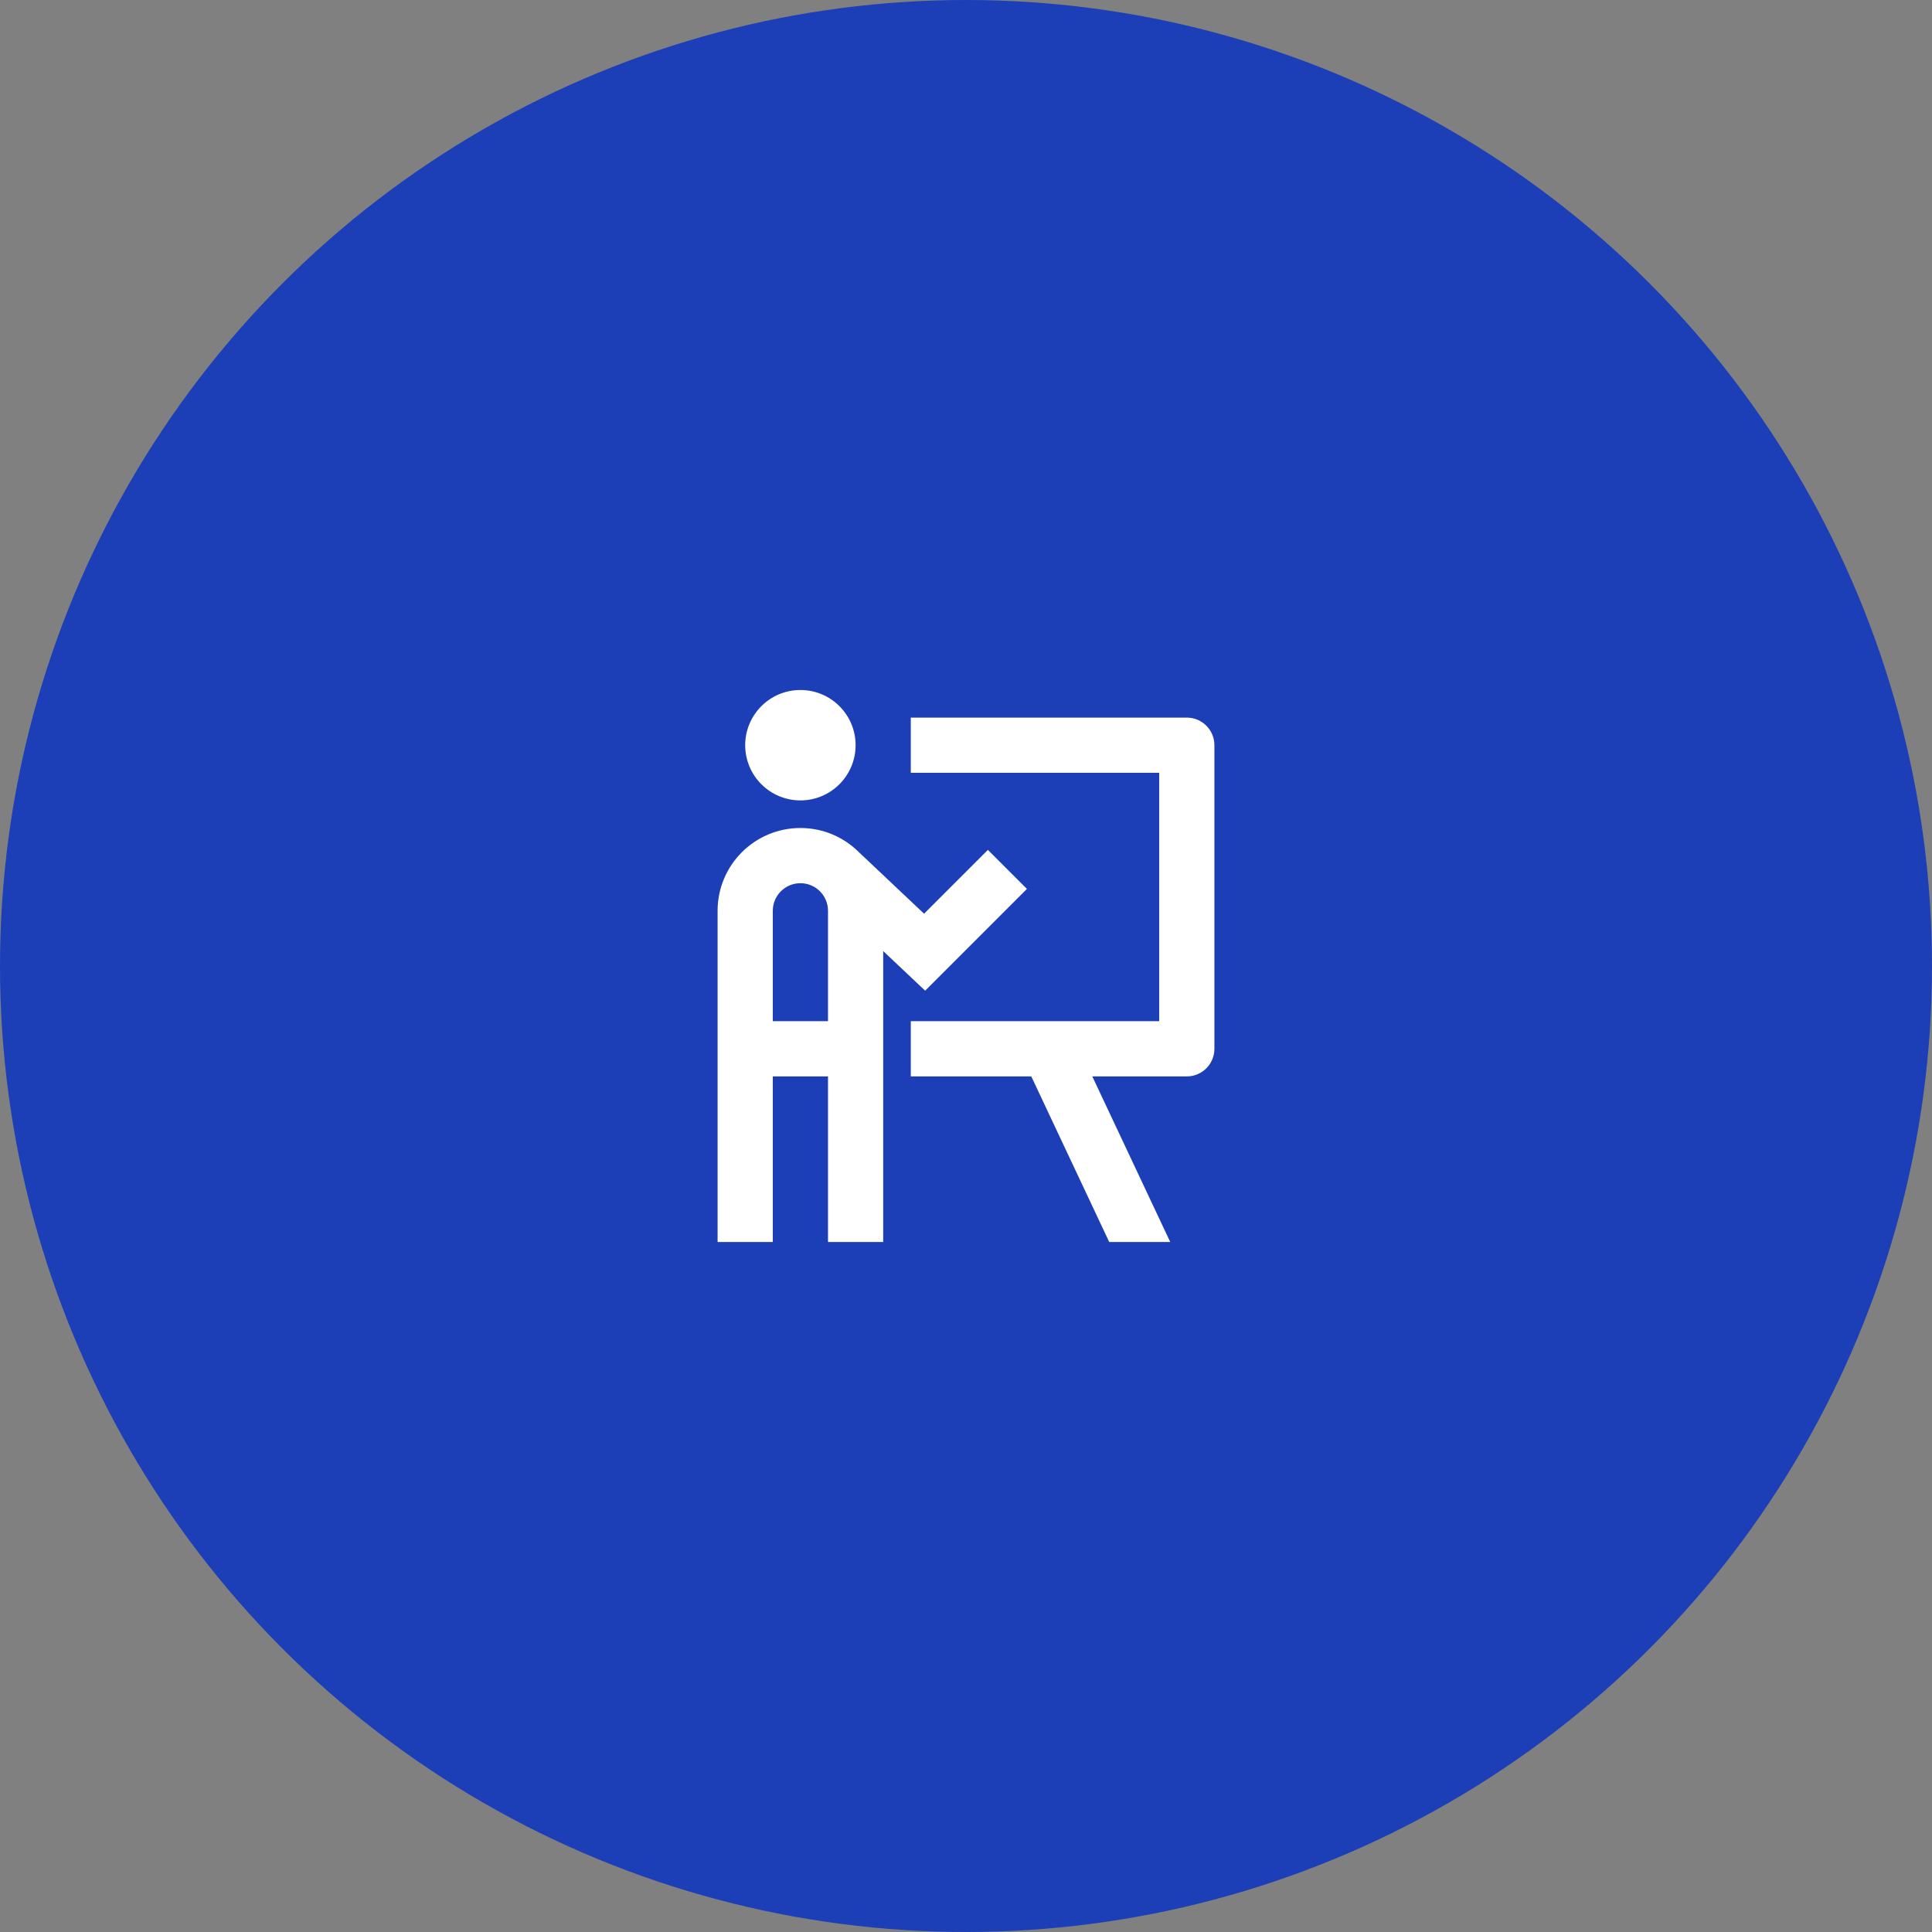 <svg width="140" height="140" viewBox="0 0 140 140" fill="none" xmlns="http://www.w3.org/2000/svg">
<rect x="0" y="0" width="140" height="140" fill="#808080" stroke="none"/>
<circle cx="70" cy="70" r="70" fill="#1C3FB7"/>
<path d="M62 54C62 56.209 60.209 58 58 58C55.791 58 54 56.209 54 54C54 51.791 55.791 50 58 50C60.209 50 62 51.791 62 54ZM56 78V90H52V66C52 62.686 54.686 60 58 60C59.641 60 61.129 60.659 62.212 61.727L66.961 66.211L71.586 61.586L74.415 64.414L67.04 71.789L64 68.917V90H60V78H56ZM58 64C56.895 64 56 64.895 56 66V74H60V66C60 64.895 59.105 64 58 64ZM84 56H66V52H86C87.105 52 88 52.895 88 54V76C88 77.105 87.105 78 86 78H79.152L84.799 90H80.378L74.731 78H66V74H84V56Z" fill="white"/>
</svg>
